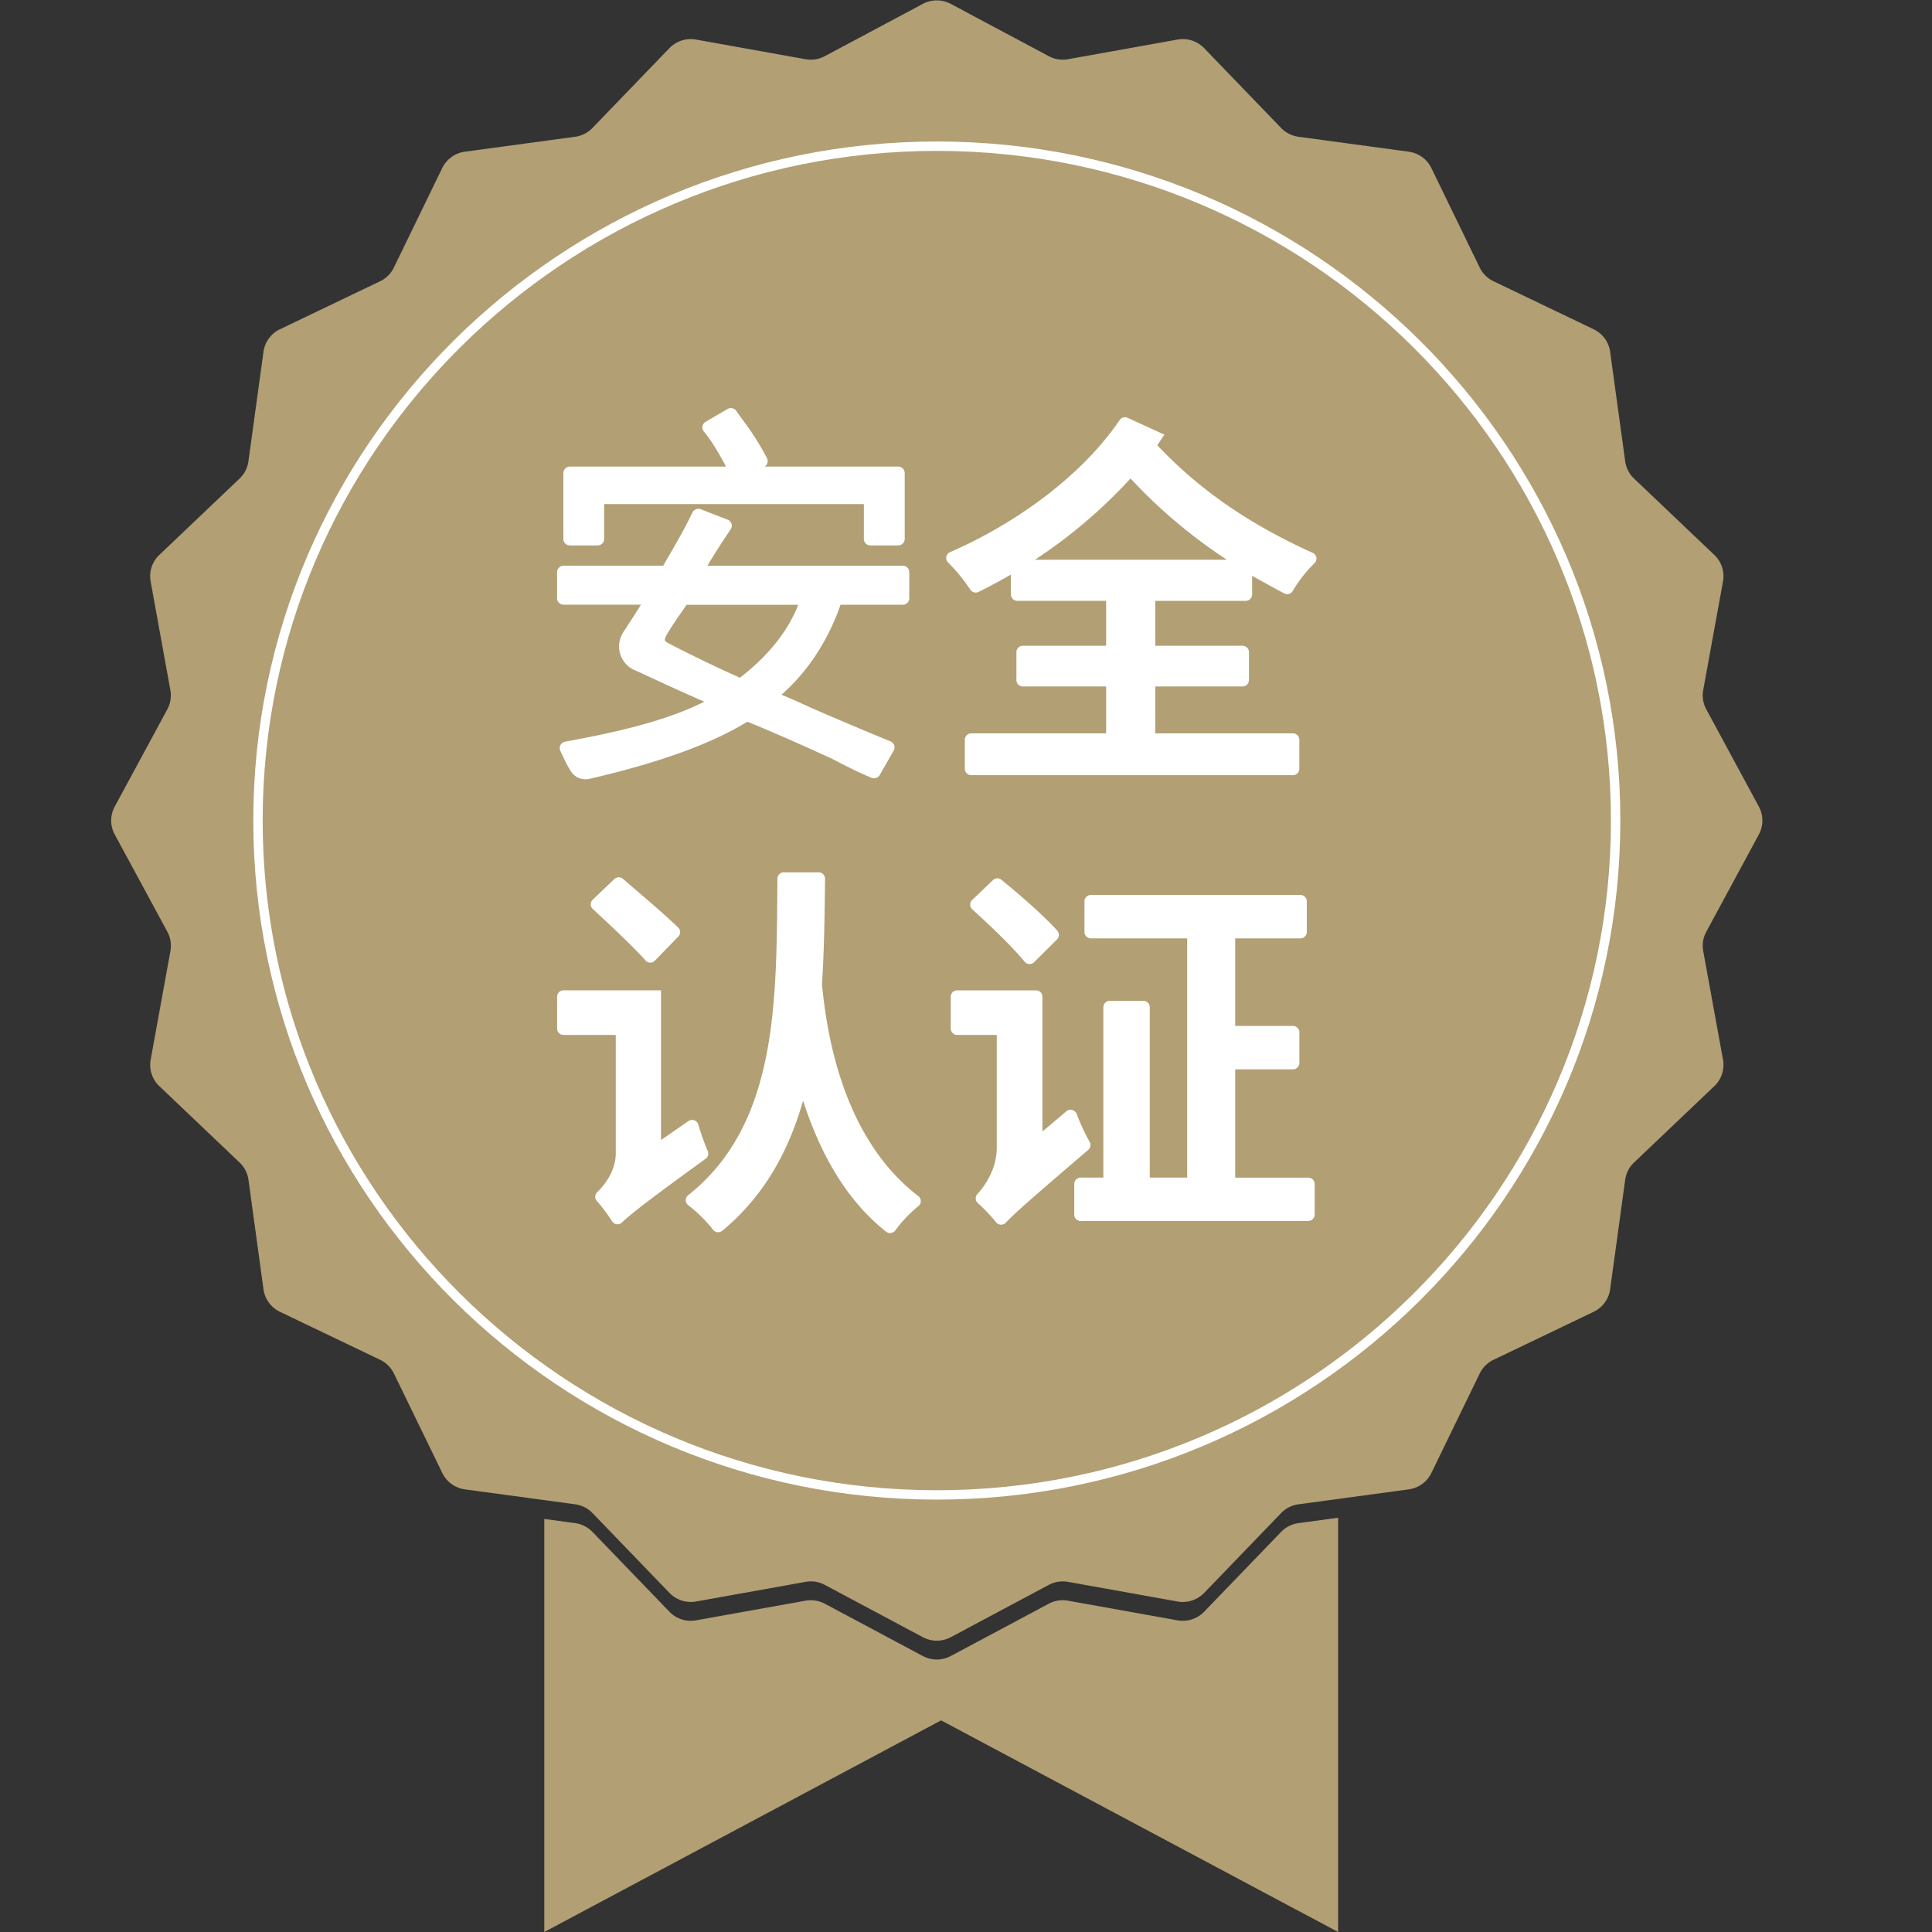 <?xml version="1.0" standalone="no"?><!DOCTYPE svg PUBLIC "-//W3C//DTD SVG 1.1//EN" "http://www.w3.org/Graphics/SVG/1.1/DTD/svg11.dtd"><svg t="1753069999898" class="icon" viewBox="0 0 1024 1024" version="1.1" xmlns="http://www.w3.org/2000/svg" p-id="11356" xmlns:xlink="http://www.w3.org/1999/xlink" width="200" height="200"><rect x="0" y="0" width="1024" height="1024" fill="#333333" stroke="none"/><path d="M709.234 804.43v219.57l-210.441-112.174-210.305 112.174v-218.922l16.347 2.218a15.698 15.698 0 0 1 9.197 4.658l40.781 42.3a15.749 15.749 0 0 0 14.111 4.556l58.032-10.409a15.801 15.801 0 0 1 10.204 1.604l51.941 27.711a15.732 15.732 0 0 0 14.828 0l51.941-27.711a15.698 15.698 0 0 1 10.204-1.604l58.032 10.409a15.766 15.766 0 0 0 14.111-4.556l40.781-42.3a15.749 15.749 0 0 1 9.197-4.658l21.039-2.867z" fill="#B29F74" p-id="11357"></path><path d="M503.946 2.065l51.941 27.711a15.698 15.698 0 0 0 10.204 1.604l58.032-10.409a15.766 15.766 0 0 1 14.111 4.556l40.781 42.3a15.749 15.749 0 0 0 9.197 4.658l58.425 7.917c5.204 0.717 9.726 3.959 12.013 8.668l25.629 52.743a15.596 15.596 0 0 0 7.303 7.252l53.101 25.458c4.744 2.269 8.02 6.757 8.719 11.927l7.986 58.032a15.493 15.493 0 0 0 4.675 9.146l42.573 40.508a15.51 15.51 0 0 1 4.59 14.026l-10.494 57.64a15.493 15.493 0 0 0 1.621 10.136l27.881 51.599a15.476 15.476 0 0 1 0 14.743l-27.881 51.599a15.493 15.493 0 0 0-1.621 10.136l10.494 57.623a15.51 15.51 0 0 1-4.59 14.026l-42.573 40.508a15.408 15.408 0 0 0-4.675 9.146l-7.986 58.032a15.562 15.562 0 0 1-8.719 11.927l-53.101 25.458a15.596 15.596 0 0 0-7.303 7.252l-25.629 52.743a15.664 15.664 0 0 1-12.013 8.668l-58.425 7.917a15.698 15.698 0 0 0-9.197 4.658l-40.781 42.3a15.766 15.766 0 0 1-14.111 4.556l-58.032-10.409a15.801 15.801 0 0 0-10.204 1.604l-51.941 27.711a15.732 15.732 0 0 1-14.828 0l-51.941-27.711a15.698 15.698 0 0 0-10.204-1.604l-58.032 10.409a15.766 15.766 0 0 1-14.111-4.556L314.049 801.973a15.749 15.749 0 0 0-9.197-4.658l-58.425-7.917a15.698 15.698 0 0 1-11.995-8.668l-25.646-52.743a15.647 15.647 0 0 0-7.286-7.252L148.382 695.293a15.63 15.63 0 0 1-8.719-11.927l-7.969-58.032a15.596 15.596 0 0 0-4.675-9.146l-42.573-40.508a15.51 15.51 0 0 1-4.59-14.026l10.477-57.623a15.579 15.579 0 0 0-1.604-10.136L60.796 442.28a15.562 15.562 0 0 1 0-14.743l27.898-51.599a15.596 15.596 0 0 0 1.604-10.136l-10.46-57.64a15.51 15.51 0 0 1 4.59-14.026l42.573-40.508a15.493 15.493 0 0 0 4.675-9.146l7.969-58.032a15.63 15.63 0 0 1 8.719-11.927l53.101-25.458a15.493 15.493 0 0 0 7.286-7.252l25.646-52.743a15.63 15.63 0 0 1 11.995-8.668l58.425-7.917a15.698 15.698 0 0 0 9.197-4.658l40.781-42.3a15.749 15.749 0 0 1 14.111-4.556l58.032 10.409a15.801 15.801 0 0 0 10.204-1.604L489.084 2.065a15.801 15.801 0 0 1 14.862 0" fill="#B29F74" p-id="11358"></path><path d="M612.349 318.452v23.82h46.224a3.413 3.413 0 0 1 3.413 3.396v14.76a3.413 3.413 0 0 1-3.413 3.396h-46.224v24.861h72.928c1.877 0 3.396 1.519 3.396 3.396v15.391c0 1.877-1.519 3.396-3.396 3.396h-170.479a3.413 3.413 0 0 1-3.413-3.396v-15.391a3.413 3.413 0 0 1 3.413-3.396h71.478v-24.861h-44.143a3.379 3.379 0 0 1-3.413-3.396v-14.76a3.413 3.413 0 0 1 3.413-3.396h44.143v-23.82h-47.078a3.396 3.396 0 0 1-3.396-3.396v-10.511a303.726 303.726 0 0 1-17.132 9.18 3.413 3.413 0 0 1-4.385-1.194 92.363 92.363 0 0 0-11.808-14.436 3.344 3.344 0 0 1 1.075-5.443c34.86-15.203 69.652-40.286 89.906-70.028a3.379 3.379 0 0 1 4.215-1.177l19.469 8.941-3.754 5.597c23.667 25.1 50.934 42.846 82.347 57.025a3.361 3.361 0 0 1 1.041 5.443 71.427 71.427 0 0 0-11.62 14.777 3.379 3.379 0 0 1-4.573 1.263c-5.836-3.157-11.603-6.296-16.927-9.299v9.88a3.413 3.413 0 0 1-3.413 3.396h-47.897z m37.949-21.756a274.718 274.718 0 0 1-51.087-43.102c-15.016 16.381-32.335 31.089-50.695 43.102h101.782zM370.119 596.019c1.399 4.846 3.361 10.238 5.017 14.111a3.413 3.413 0 0 1-1.16 4.061c-29.11 21.09-39.433 29.042-44.296 33.734a3.396 3.396 0 0 1-5.255-0.614 88.644 88.644 0 0 0-8.088-10.767 3.344 3.344 0 0 1 0.171-4.641c4.539-4.436 9.863-11.74 9.863-20.8v-62.571h-27.677a3.413 3.413 0 0 1-3.413-3.396v-16.858a3.413 3.413 0 0 1 3.413-3.396h51.668v79.361l14.521-10.05a3.447 3.447 0 0 1 5.238 1.826m-27.967-86.937c-6.962-7.815-18.735-18.701-27.984-27.335a3.361 3.361 0 0 1-0.017-4.897l11.415-10.903a3.43 3.43 0 0 1 4.607-0.137c9.299 8.037 21.653 18.377 29.281 25.817 1.348 1.314 1.365 3.43 0.051 4.778l-12.388 12.746a3.344 3.344 0 0 1-4.965-0.068m95.145-43.324c-0.205 18.787-0.444 37.693-1.638 56.053 2.235 21.568 9.197 79.958 51.002 112.106a3.344 3.344 0 0 1 0.154 5.29 70.983 70.983 0 0 0-12.303 12.951 3.447 3.447 0 0 1-4.863 0.665c-22.814-18.036-36.003-44.62-44.006-69.482-7.61 26.84-20.766 50.797-42.829 68.987a3.447 3.447 0 0 1-4.88-0.546 76.187 76.187 0 0 0-13.173-13.019 3.344 3.344 0 0 1 0.034-5.324c47.811-37.949 46.719-103.267 47.248-167.732a3.413 3.413 0 0 1 3.413-3.361h18.411a3.413 3.413 0 0 1 3.43 3.413M570.595 590.337c1.996 5.17 4.675 10.903 6.962 14.896a3.379 3.379 0 0 1-0.768 4.232c-28.888 24.742-38.904 33.444-43.648 38.529a3.413 3.413 0 0 1-5.17-0.137 93.319 93.319 0 0 0-9.692-10.187 3.327 3.327 0 0 1-0.256-4.761c4.744-5.204 10.289-13.975 10.289-24.691v-59.67h-20.988a3.413 3.413 0 0 1-3.413-3.396v-16.858c0-1.877 1.536-3.379 3.413-3.379h41.771c1.877 0 3.413 1.502 3.413 3.379v71.427l12.712-10.716a3.413 3.413 0 0 1 5.375 1.331m-27.506-80.59c-6.757-8.224-18.275-19.162-27.779-27.796a3.361 3.361 0 0 1-0.051-4.931l11.023-10.528a3.379 3.379 0 0 1 4.505-0.188c10.084 8.259 22.268 18.821 29.554 26.926 1.229 1.348 1.194 3.413-0.102 4.675l-12.132 12.064a3.379 3.379 0 0 1-5.017-0.222m153.723 117.805v16.21a3.413 3.413 0 0 1-3.413 3.396h-120.62a3.413 3.413 0 0 1-3.413-3.396v-16.21a3.413 3.413 0 0 1 3.413-3.396h12.013v-90.282a3.413 3.413 0 0 1 3.413-3.396h17.797c1.877 0 3.396 1.519 3.396 3.396v90.282h19.828v-126.797h-51.019a3.413 3.413 0 0 1-3.413-3.396v-16.227a3.413 3.413 0 0 1 3.413-3.396h111.014a3.413 3.413 0 0 1 3.413 3.396v16.227a3.413 3.413 0 0 1-3.413 3.396h-34.536v46.412h30.594c1.877 0 3.413 1.502 3.413 3.379v16.227a3.413 3.413 0 0 1-3.413 3.396h-30.594v57.401h38.717c1.894-0.017 3.413 1.519 3.413 3.379M478.488 299.853h-103.523c3.071-5.426 10.119-16.091 12.303-19.299a3.361 3.361 0 0 0 0.444-2.901 3.464 3.464 0 0 0-2.031-2.201l-14.214-5.528a3.515 3.515 0 0 0-4.454 1.689c-5.46 11.279-9.385 17.541-15.51 28.223h-52.777a3.464 3.464 0 0 0-3.464 3.447v13.787c0 1.894 1.553 3.43 3.464 3.43h41.003c-3.447 5.511-6.825 10.647-9.368 14.589a13.77 13.77 0 0 0 6.313 20.254l1.826 0.768c15.92 7.44 26.892 12.354 34.775 15.801-20.271 10.289-47.419 16.381-73.577 21.141a3.634 3.634 0 0 0-2.594 1.775 3.464 3.464 0 0 0-0.119 3.14c2.457 5.324 4.129 8.6 5.068 9.948a9.231 9.231 0 0 0 10.409 4.88c36.345-8.395 64.26-18.36 83.644-30.27 10.494 4.198 25.117 10.613 44.655 19.52 8.685 4.573 15.818 8.02 21.21 10.221a3.464 3.464 0 0 0 4.317-1.519l7.405-12.951a3.447 3.447 0 0 0 0.256-2.781 3.652 3.652 0 0 0-1.962-2.065 2205.46 2205.46 0 0 1-42.59-18.019 371.177 371.177 0 0 0-15.186-6.706c14.043-12.439 24.571-28.496 31.294-47.709h32.966c1.911 0 3.464-1.536 3.464-3.43v-13.787a3.413 3.413 0 0 0-3.447-3.447z m-55.387 20.681c-5.597 14.18-15.732 26.858-30.919 38.682a715.002 715.002 0 0 1-37.573-18.121c-0.99-0.529-2.013-1.109-2.167-1.689-0.085-0.341-0.119-1.365 1.45-3.839 2.815-4.658 5.341-8.259 7.201-10.92 1.075-1.57 2.031-2.918 2.764-4.095h59.244z" fill="#FFFFFF" p-id="11359"></path><path d="M302.037 289.086h14.709c1.911 0 3.464-1.536 3.464-3.43v-18.497h137.666v18.497c0 1.894 1.553 3.43 3.464 3.43h14.709c1.911 0 3.464-1.536 3.464-3.43v-34.928a3.464 3.464 0 0 0-3.464-3.43h-70.778a3.413 3.413 0 0 0 1.246-4.471 144.56 144.56 0 0 0-10.647-17.268l-2.423-3.31a84.19 84.19 0 0 1-3.088-4.317 3.515 3.515 0 0 0-4.709-1.177l-11.688 6.825a3.515 3.515 0 0 0-1.655 2.355 3.43 3.43 0 0 0 0.751 2.781c3.498 4.163 7.44 10.409 11.74 18.582h-82.74a3.464 3.464 0 0 0-3.464 3.43v34.928a3.413 3.413 0 0 0 3.447 3.43" fill="#FFFFFF" p-id="11360"></path><path d="M496.524 794.823c-199.76 0-362.27-161.453-362.27-359.915S296.764 74.993 496.524 74.993c199.76 0 362.287 161.453 362.287 359.915S696.283 794.823 496.524 794.823z m0-714.848c-197.012 0-357.305 159.217-357.305 354.95s160.275 354.933 357.305 354.933 357.305-159.217 357.305-354.933-160.292-354.95-357.305-354.95z" fill="#FFFFFF" p-id="11361"></path></svg>